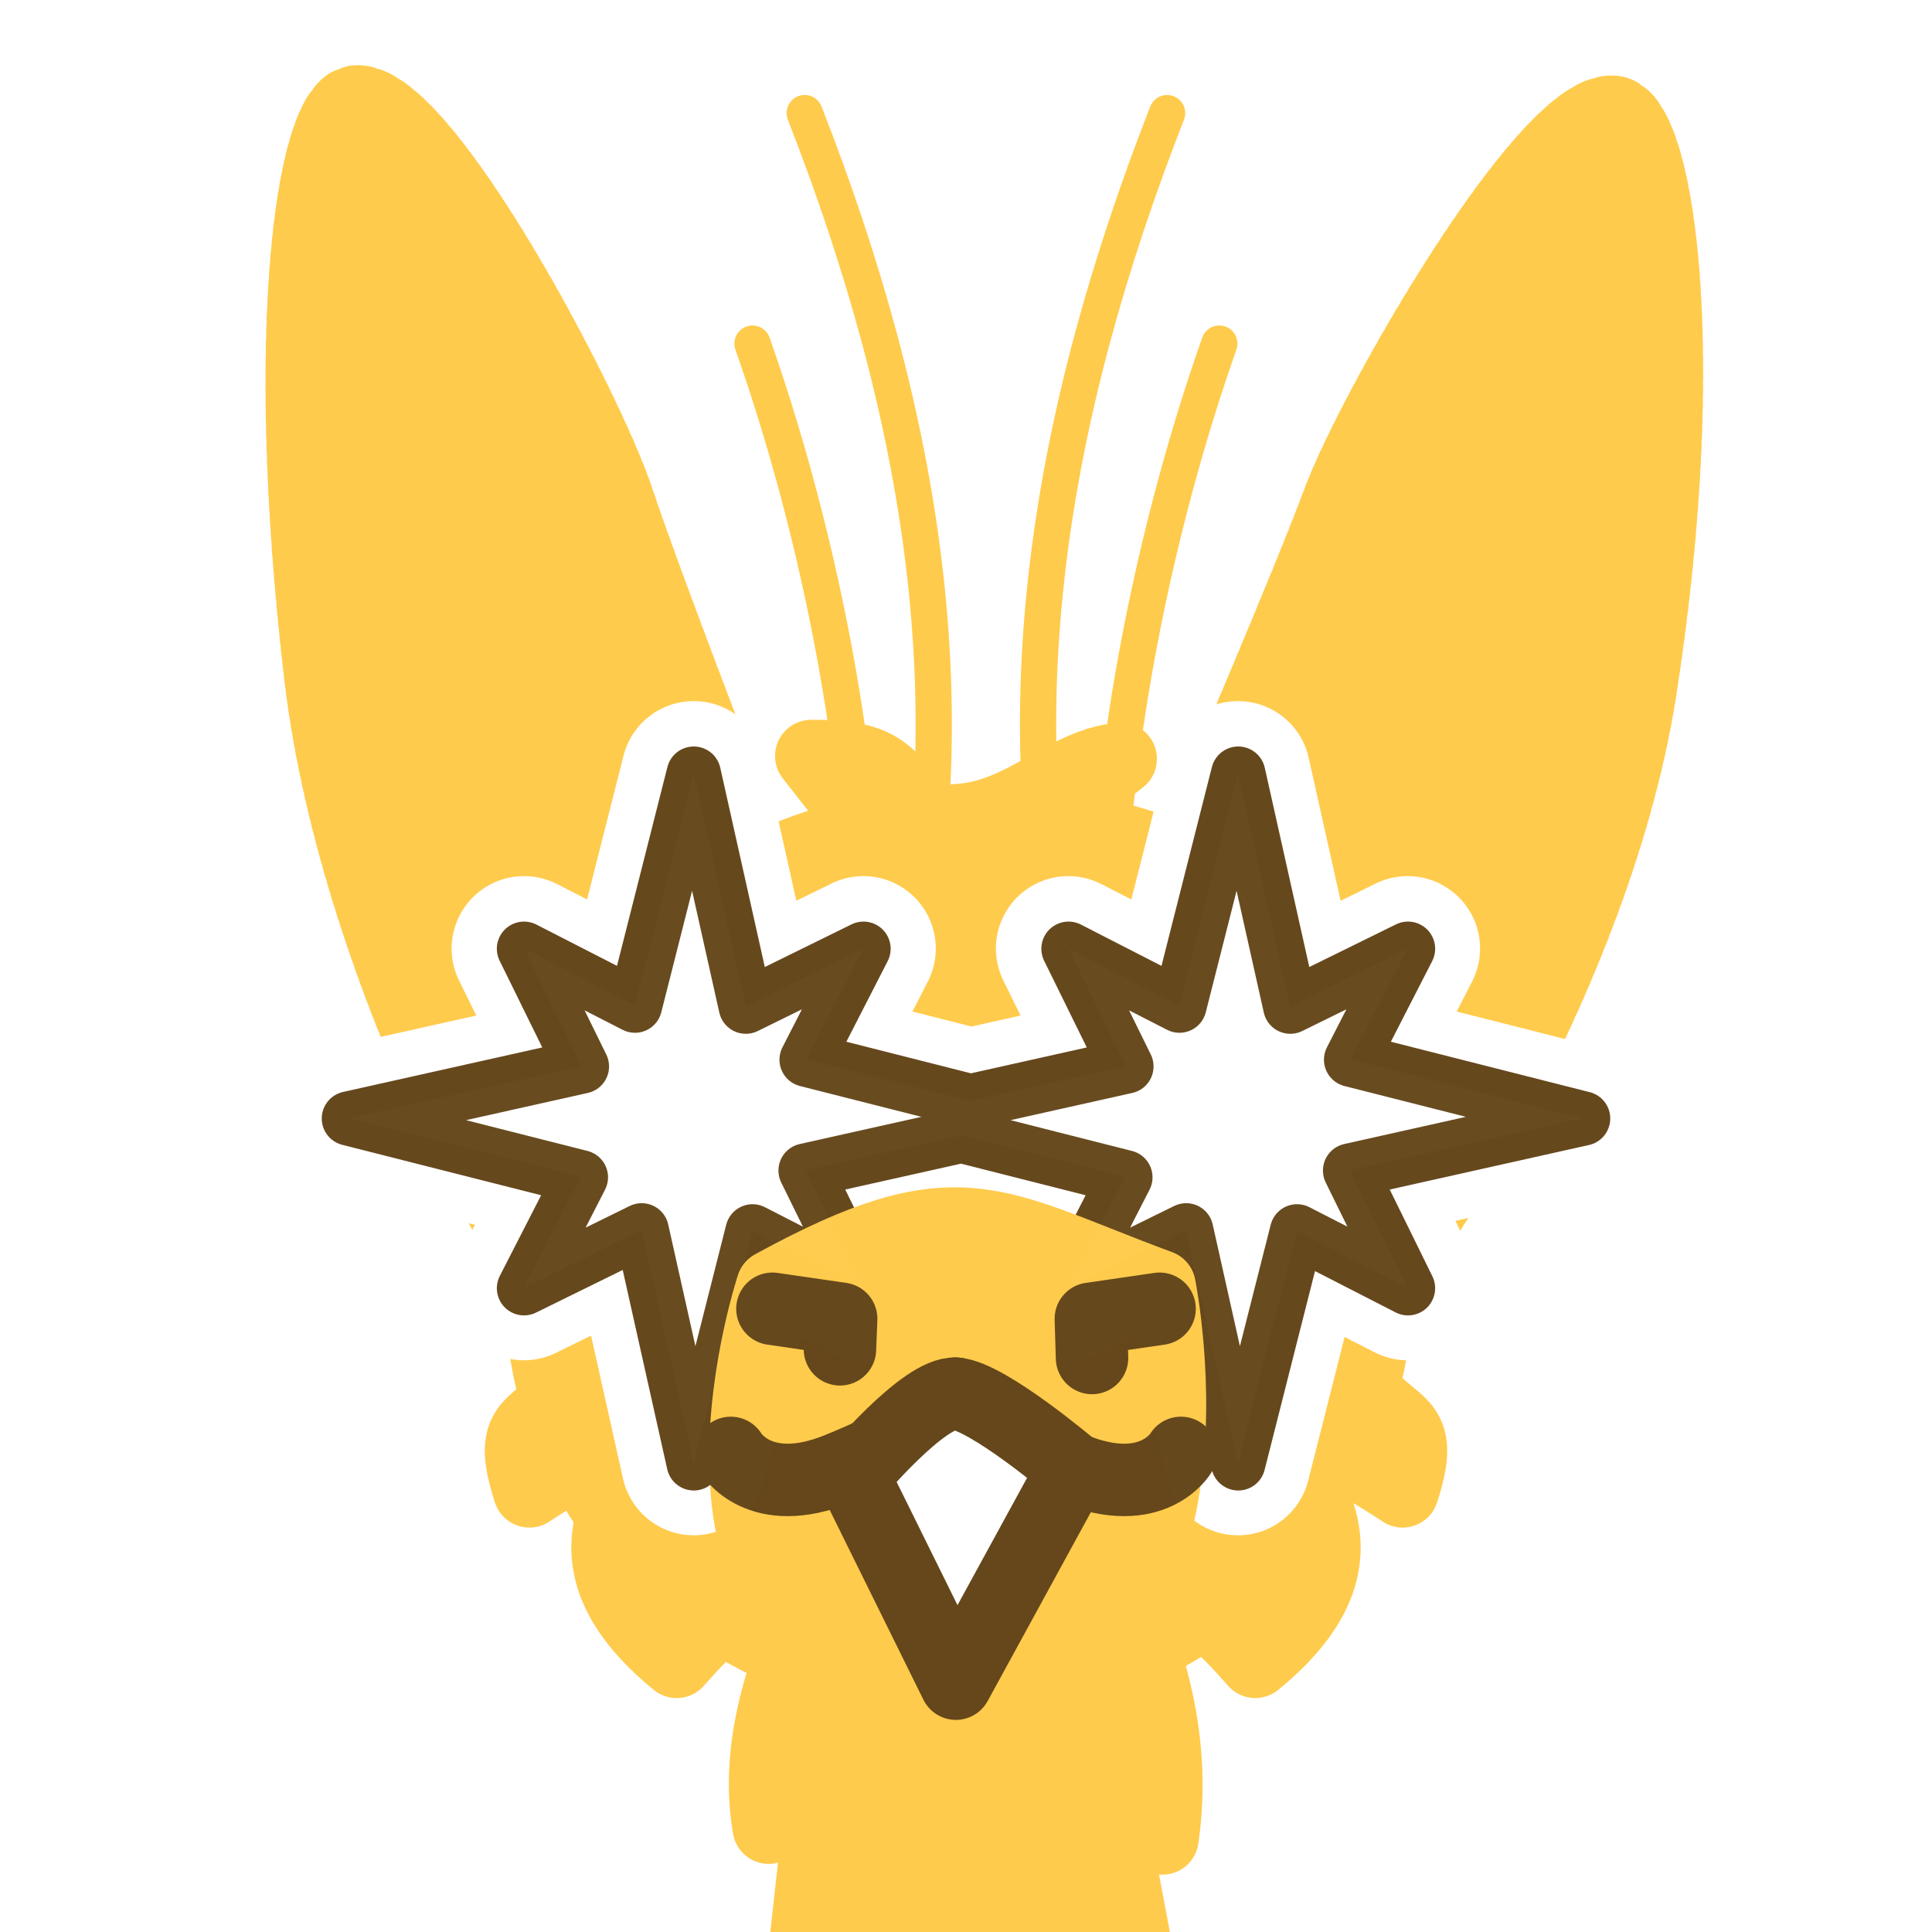 <?xml version="1.0" encoding="UTF-8" standalone="no"?>
<!-- Created with Inkscape (http://www.inkscape.org/) -->

<svg
   version="1.1"
   id="svg824"
   width="1706.667"
   height="1706.667"
   viewBox="0 0 1706.667 1706.667"
   sodipodi:docname="ying_stare_hyper.svg"
   inkscape:version="1.3.2 (091e20e, 2023-11-25, custom)"
   inkscape:export-filename="D:\Pictures\yingmotes\ying.png"
   inkscape:export-xdpi="72"
   inkscape:export-ydpi="72"
   xmlns:inkscape="http://www.inkscape.org/namespaces/inkscape"
   xmlns:sodipodi="http://sodipodi.sourceforge.net/DTD/sodipodi-0.dtd"
   xmlns="http://www.w3.org/2000/svg"
   xmlns:svg="http://www.w3.org/2000/svg">
  <defs
     id="defs828">
    <filter
       inkscape:collect="always"
       style="color-interpolation-filters:sRGB"
       id="filter6955"
       x="-0.101"
       y="-0.18"
       width="1.201"
       height="1.36">
      <feGaussianBlur
         inkscape:collect="always"
         stdDeviation="31.351"
         id="feGaussianBlur6957" />
    </filter>
  </defs>
  <sodipodi:namedview
     id="namedview826"
     pagecolor="#ffffff"
     bordercolor="#666666"
     borderopacity="1.0"
     inkscape:pageshadow="2"
     inkscape:pageopacity="0.0"
     inkscape:pagecheckerboard="0"
     showgrid="false"
     inkscape:zoom="0.22646483"
     inkscape:cx="812.48818"
     inkscape:cy="695.47222"
     inkscape:window-width="1920"
     inkscape:window-height="1001"
     inkscape:window-x="-9"
     inkscape:window-y="-9"
     inkscape:window-maximized="1"
     inkscape:current-layer="layer2"
     inkscape:showpageshadow="2"
     inkscape:deskcolor="#d1d1d1" />
  <g
     inkscape:groupmode="layer"
     id="layer2"
     inkscape:label="Ying 1"
     style="display:inline">
    <path
       id="path3091-7"
       style="display:none;fill:#123456;stroke:#123456;stroke-width:64;stroke-linecap:round;stroke-linejoin:round;-inkscape-stroke:none;paint-order:fill markers stroke;stop-color:#000000"
       inkscape:label="mane"
       d="M 1045.591,911.934 C 981.175,1030.218 908.703,1133.803 849.353,1239.887 791.556,1138.693 722.632,1039.093 661.076,926.059 590.277,1057.512 555.175,1178.331 541.851,1341.135 c 29.438,-19.135 -23.55,-107.966 0,-80 -91.022,54.7 -38.513,255.916 -61.689,347.148 l 99.352,6.623 c -66.759,58.919 -81.773,128.187 -90.521,198.707 l 474.508,2.207 c 2.297,-3.908 3.767,-9.222 4.852,-15.131 l 269.322,-1.201 c -8.749,-70.52 -23.763,-139.789 -90.522,-198.707 l 99.353,-6.623 c -23.176,-91.233 4.306,-275.379 -86.716,-330.079 23.55,-27.966 -94.945,15.876 -65.507,35.011 -13.324,-162.803 22.107,-255.702 -48.691,-387.156 z"
       sodipodi:nodetypes="cccccccccccccccc" />
    <path
       style="display:inline;fill:#ffcb4c;fill-opacity:1;stroke:#ffcb4c;stroke-width:64;stroke-linecap:round;stroke-linejoin:round;stroke-miterlimit:4;stroke-dasharray:none;stroke-dashoffset:0;stroke-opacity:1;paint-order:fill markers stroke;stop-color:#000000"
       d="m 725.368,1591.87 -46.288,22.627 c -13.46,-79.016 17.887,-152.349 44.297,-215.829 l 253.375,-20.555 c 34.133,69.98 63.891,151.929 50.133,245.902 l -47.041,-28.735 41.383,219.362 -320.145,-3.407 z"
       id="path3340-8"
       inkscape:label="neck"
       sodipodi:nodetypes="ccccccccc" />
    <g
       id="g5"
       transform="translate(-1662.233,79.483)"
       style="display:inline">
      <path
         style="opacity:1;fill:#ffcb4c;fill-opacity:1;stroke:#ffcb4c;stroke-width:64;stroke-linecap:round;stroke-linejoin:round;stroke-opacity:1;paint-order:fill markers stroke"
         d="m 2860.894,1140.546 c 31.529,44.692 62.264,29.797 40.365,97.386 -92.746,-61.166 -86.175,-33.866 -79.237,6.664 23.523,50.495 6.194,97.257 -50.904,143.923 -41.463,-47.054 -70.3,-69.017 -118.982,-89.851 z"
         id="path5"
         sodipodi:nodetypes="cccccc" />
      <path
         style="opacity:1;fill:#ffcb4c;fill-opacity:1;stroke:#ffcb4c;stroke-width:64;stroke-linecap:round;stroke-linejoin:round;stroke-opacity:1;paint-order:fill markers stroke"
         d="m 2170.226,1140.546 c -31.529,44.692 -62.264,29.797 -40.365,97.386 92.746,-61.166 86.175,-33.866 79.237,6.664 -23.523,50.495 -6.194,97.257 50.904,143.923 41.463,-47.054 70.3,-69.017 118.982,-89.851 z"
         id="path6"
         sodipodi:nodetypes="cccccc" />
    </g>
    <g
       id="g3"
       transform="translate(-1682.747,19.483)"
       style="display:inline"
       inkscape:label="ears">
      <path
         id="path13483-2"
         style="display:inline;fill:#ffcb4c;stroke:#ffcb4c;stroke-width:64;stroke-linecap:round;stroke-linejoin:round;stroke-miterlimit:4;stroke-dasharray:6.4, 6.4;stroke-dashoffset:0;stroke-opacity:1;paint-order:fill markers stroke;stop-color:#000000"
         inkscape:label="right ear"
         d="m 3108.586,79.381 c -58.727,-7.331 -212.461,260.558 -243.336,343.421 -27.489,73.777 -106.477,258.29 -128.902,310.575 0,0 -70.686,138.025 -7.596,312.153 33.083,91.308 145.431,107.027 145.431,107.027 86.128,-107.693 223.636,-342.416 257.856,-563.223 46.852,-302.312 14.631,-505.199 -23.452,-509.953 z"
         sodipodi:nodetypes="sscscss"
         inkscape:transform-center-x="-135.06301"
         inkscape:transform-center-y="-374.20908" />
      <path
         id="path3"
         style="display:inline;fill:#ffcb4c;stroke:#ffcb4c;stroke-width:64;stroke-linecap:round;stroke-linejoin:round;stroke-miterlimit:4;stroke-dasharray:6.4, 6.4;stroke-dashoffset:0;stroke-opacity:1;paint-order:fill markers stroke;stop-color:#000000"
         inkscape:label="right ear"
         d="m 1996.968,70.169 c 59.462,-5.143 203.94,268.294 231.824,352.253 24.826,74.752 97.232,262.087 117.793,315.172 0,0 65.852,140.567 -4.503,312.239 -36.892,90.02 -150.713,101.553 -150.713,101.553 -82.593,-110.828 -200.079,-353.924 -225.962,-575.865 -35.436,-303.864 -6.998,-502.016 31.562,-505.352 z"
         sodipodi:nodetypes="sscscss"
         inkscape:transform-center-x="142.49628"
         inkscape:transform-center-y="-407.40508" />
    </g>
    <path
       style="opacity:1;fill:#ffcb4c;fill-opacity:1;stroke:#ffcb4c;stroke-width:64;stroke-linecap:round;stroke-linejoin:round;stroke-opacity:1;paint-order:fill markers stroke"
       d="m 757.419,719.778 -40.766,-51.942 c 71.609,-0.496 65.718,21.038 104.98,55.83 74.624,9.874 111.736,-48.182 168.351,-53.369 l -32.488,25.692"
       id="path7"
       sodipodi:nodetypes="ccccc" />
    <path
       id="path1"
       style="opacity:1;fill:#ffcb4c;stroke:#ffcb4c;stroke-width:64;stroke-linecap:round;stroke-linejoin:round;paint-order:fill markers stroke"
       d="m 1217.298,1128.558 c -3.122,230.579 -195.623,363.754 -363.754,363.754 -168.131,0 -376.243,-117.563 -376.243,-360.632 0,-168.131 83.231,-402.111 379.366,-404.936 327.372,-3.122 362.908,233.697 360.632,401.813 z"
       sodipodi:nodetypes="sssss"
       inkscape:label="face" />
    <g
       id="g19"
       transform="translate(-4.904,7.972)"
       style="stroke:#ffcb4c;stroke-opacity:1;fill:none;fill-opacity:1">
      <path
         style="display:inline;fill:none;fill-opacity:1;stroke:#ffcb4c;stroke-width:32;stroke-linecap:round;stroke-linejoin:round;stroke-miterlimit:4;stroke-dasharray:none;stroke-dashoffset:0;stroke-opacity:1;paint-order:fill markers stroke;stop-color:#000000"
         d="m 715.756,91.94 c 103.674,265.414 149.397,530.777 82.738,796.041"
         id="path6280-6"
         sodipodi:nodetypes="cc"
         inkscape:label="eyelash right big" />
      <path
         style="display:inline;fill:none;fill-opacity:1;stroke:#ffcb4c;stroke-width:32;stroke-linecap:round;stroke-linejoin:round;stroke-miterlimit:4;stroke-dasharray:none;stroke-dashoffset:0;stroke-opacity:1;paint-order:fill markers stroke;stop-color:#000000"
         d="M 1035.89,91.94 C 932.216,357.354 886.493,622.717 953.152,887.981"
         id="path16"
         sodipodi:nodetypes="cc"
         inkscape:label="eyelash right big" />
      <path
         style="display:inline;fill:none;fill-opacity:1;stroke:#ffcb4c;stroke-width:32;stroke-linecap:round;stroke-linejoin:round;stroke-miterlimit:4;stroke-dasharray:none;stroke-dashoffset:0;stroke-opacity:1;paint-order:fill markers stroke;stop-color:#000000"
         d="m 669.628,295.538 c 57.336,162.601 95.675,355.385 98.55,516.119"
         id="path6280-0-9"
         sodipodi:nodetypes="cc"
         inkscape:label="eyelash right small" />
      <path
         style="display:inline;fill:none;fill-opacity:1;stroke:#ffcb4c;stroke-width:32;stroke-linecap:round;stroke-linejoin:round;stroke-miterlimit:4;stroke-dasharray:none;stroke-dashoffset:0;stroke-opacity:1;paint-order:fill markers stroke;stop-color:#000000"
         d="M 1082.018,295.538 C 1024.682,458.139 986.343,650.923 983.467,811.657"
         id="path17"
         sodipodi:nodetypes="cc"
         inkscape:label="eyelash right small" />
    </g>
    <g
       id="g9"
       transform="translate(-0.112)">
      <path
         id="path1030"
         style="font-variation-settings:normal;fill:#ffffff;fill-opacity:1;stroke:#ffffff;stroke-width:210.785;stroke-linecap:round;stroke-linejoin:round;stroke-miterlimit:4;stroke-dasharray:none;stroke-dashoffset:0;stroke-opacity:1;paint-order:fill markers stroke;filter:url(#filter6955);stop-color:#000000"
         d="M 149.215 527.621 L 63.677 865.03 L -97.702 782.329 L -13.515 953.505 L -352.41 1029.243 L -15.001 1114.785 L -97.702 1276.161 L 73.477 1191.977 L 149.215 1530.868 L 234.754 1193.459 L 396.133 1276.161 L 311.945 1104.981 L 538.607 1054.327 L 777.075 1114.785 L 694.377 1276.161 L 865.553 1191.977 L 941.294 1530.868 L 1026.829 1193.459 L 1188.208 1276.161 L 1104.021 1104.981 L 1442.916 1029.243 L 1105.507 943.708 L 1188.208 782.329 L 1017.032 866.516 L 941.294 527.621 L 855.753 865.03 L 694.377 782.329 L 778.561 953.505 L 551.9 1004.162 L 313.431 943.708 L 396.133 782.329 L 224.957 866.516 L 149.215 527.621 z "
         transform="matrix(0.607,0,0,0.607,522.338,363.028)" />
      <path
         id="path6931"
         style="font-variation-settings:normal;fill:#ffffff;fill-opacity:1;stroke:#65471b;stroke-width:48;stroke-linecap:round;stroke-linejoin:round;stroke-miterlimit:4;stroke-dasharray:none;stroke-dashoffset:0;stroke-opacity:1;paint-order:fill markers stroke;stop-color:#000000"
         d="M 612.95 683.428 L 561.007 888.32 L 463.009 838.1 L 514.132 942.047 L 308.337 988.039 L 513.229 1039.984 L 463.009 1137.98 L 566.958 1086.859 L 612.95 1292.652 L 664.893 1087.76 L 762.891 1137.98 L 711.768 1034.031 L 849.409 1003.271 L 994.219 1039.984 L 944.001 1137.98 L 1047.948 1086.859 L 1093.942 1292.652 L 1145.883 1087.76 L 1243.881 1137.98 L 1192.758 1034.031 L 1398.553 988.039 L 1193.661 936.098 L 1243.881 838.1 L 1139.934 889.223 L 1093.942 683.428 L 1041.997 888.32 L 944.001 838.1 L 995.122 942.047 L 857.481 972.809 L 712.671 936.098 L 762.891 838.1 L 658.944 889.223 L 612.95 683.428 z " />
    </g>
    <path
       style="display:none;opacity:1;fill:#123456;fill-opacity:1;stroke:#123456;stroke-width:64;stroke-linecap:round;stroke-linejoin:round;stroke-opacity:1;paint-order:fill markers stroke"
       d="M 869.906,551.063 C 816.338,546.373 697.977,665.148 697.489,720.709 c -0.487,55.561 87.593,121.596 87.593,121.596 0,0 60.524,-47.274 64.437,-80.454 4.736,72.283 46.445,184.559 46.445,184.559 0,0 125.384,-152.054 127.272,-229.709 1.888,-77.654 -99.763,-160.948 -153.33,-165.638 z"
       id="path20"
       sodipodi:nodetypes="zzccczz"
       inkscape:label="top hair" />
    <g
       id="g16"
       transform="translate(0,17.127)"
       inkscape:label="snoot">
      <path
         style="opacity:1;fill:#ffcb4c;fill-opacity:1;stroke:#ffcb4c;stroke-width:64;stroke-linecap:round;stroke-linejoin:round;stroke-opacity:1;paint-order:fill markers stroke"
         d="m 682.336,1118.986 c 165.347,-90.596 194.078,-54.655 341.995,0 0,0 70.646,352.239 -179.94,351.177 -277.76,-1.176 -162.055,-351.177 -162.055,-351.177"
         id="path9"
         sodipodi:nodetypes="ccsc" />
      <path
         style="opacity:1;fill:none;fill-opacity:1;stroke:#65471b;stroke-width:64;stroke-linecap:round;stroke-linejoin:round;stroke-opacity:1;paint-order:fill markers stroke"
         d="m 844.391,1214.053 c 0,0 0.865,24.42 103.769,66.235 70.524,28.658 95.069,-13.968 95.069,-13.968"
         id="path12"
         sodipodi:nodetypes="csc" />
      <path
         style="opacity:1;fill:none;fill-opacity:1;stroke:#65471b;stroke-width:64;stroke-linecap:round;stroke-linejoin:round;stroke-opacity:1;paint-order:fill markers stroke"
         d="m 844.391,1214.053 c 0,0 -0.865,24.42 -103.769,66.235 -70.524,28.658 -95.069,-13.968 -95.069,-13.968"
         id="path13"
         sodipodi:nodetypes="csc" />
      <g
         id="g13003-5"
         inkscape:label="face"
         style="display:inline"
         transform="translate(571.332,-59.875)">
        <g
           id="g2"
           transform="translate(50.067)">
          <path
             style="opacity:1;fill:none;fill-opacity:1;stroke:#65471b;stroke-width:64;stroke-linecap:round;stroke-linejoin:round;stroke-miterlimit:4;stroke-dasharray:none;stroke-dashoffset:0;stroke-opacity:1;paint-order:fill markers stroke;stop-color:#000000"
             d="m 343.265,1242.349 -1.048,-34.656 60.716,-8.831"
             id="path2198-7"
             inkscape:label="right nostril"
             sodipodi:nodetypes="ccc" />
          <path
             style="opacity:1;fill:#ffffff;fill-opacity:1;stroke:#65471b;stroke-width:64;stroke-linecap:round;stroke-linejoin:round;stroke-miterlimit:4;stroke-dasharray:none;stroke-dashoffset:0;stroke-opacity:1;paint-order:fill markers stroke;stop-color:#000000"
             d="M 222.993,1530.039 132.471,1346.787 c 0,0 62.305,-74.901 90.522,-72.859 28.217,2.042 103.769,66.235 103.769,66.235 z"
             id="path2202-3"
             sodipodi:nodetypes="cczcc"
             inkscape:label="toof" />
          <path
             style="opacity:1;fill:none;fill-opacity:1;stroke:#65471b;stroke-width:64;stroke-linecap:round;stroke-linejoin:round;stroke-miterlimit:4;stroke-dasharray:none;stroke-dashoffset:0;stroke-opacity:1;paint-order:fill markers stroke;stop-color:#000000"
             d="m 120.586,1234.677 1.067,-26.984 -60.716,-8.831"
             id="path2"
             inkscape:label="right nostril"
             sodipodi:nodetypes="ccc" />
        </g>
      </g>
    </g>
    <path
       id="path10"
       style="display:inline;font-variation-settings:normal;fill:#ffffff;fill-opacity:1;stroke:#ffffff;stroke-width:210.785;stroke-linecap:round;stroke-linejoin:round;stroke-miterlimit:4;stroke-dasharray:none;stroke-dashoffset:0;stroke-opacity:1;paint-order:fill markers stroke;filter:url(#filter6955);stop-color:#000000;opacity:0.1"
       d="M 149.215 527.621 L 63.677 865.03 L -97.702 782.329 L -13.515 953.505 L -352.41 1029.243 L -15.001 1114.785 L -97.702 1276.161 L 73.477 1191.977 L 149.215 1530.868 L 234.754 1193.459 L 396.133 1276.161 L 311.945 1104.981 L 538.607 1054.327 L 777.075 1114.785 L 694.377 1276.161 L 865.553 1191.977 L 941.294 1530.868 L 1026.829 1193.459 L 1188.208 1276.161 L 1104.021 1104.981 L 1442.916 1029.243 L 1105.507 943.708 L 1188.208 782.329 L 1017.032 866.516 L 941.294 527.621 L 855.753 865.03 L 694.377 782.329 L 778.561 953.505 L 551.9 1004.162 L 313.431 943.708 L 396.133 782.329 L 224.957 866.516 L 149.215 527.621 z "
       transform="matrix(0.607,0,0,0.607,522.226,363.028)" />
  </g>
</svg>
